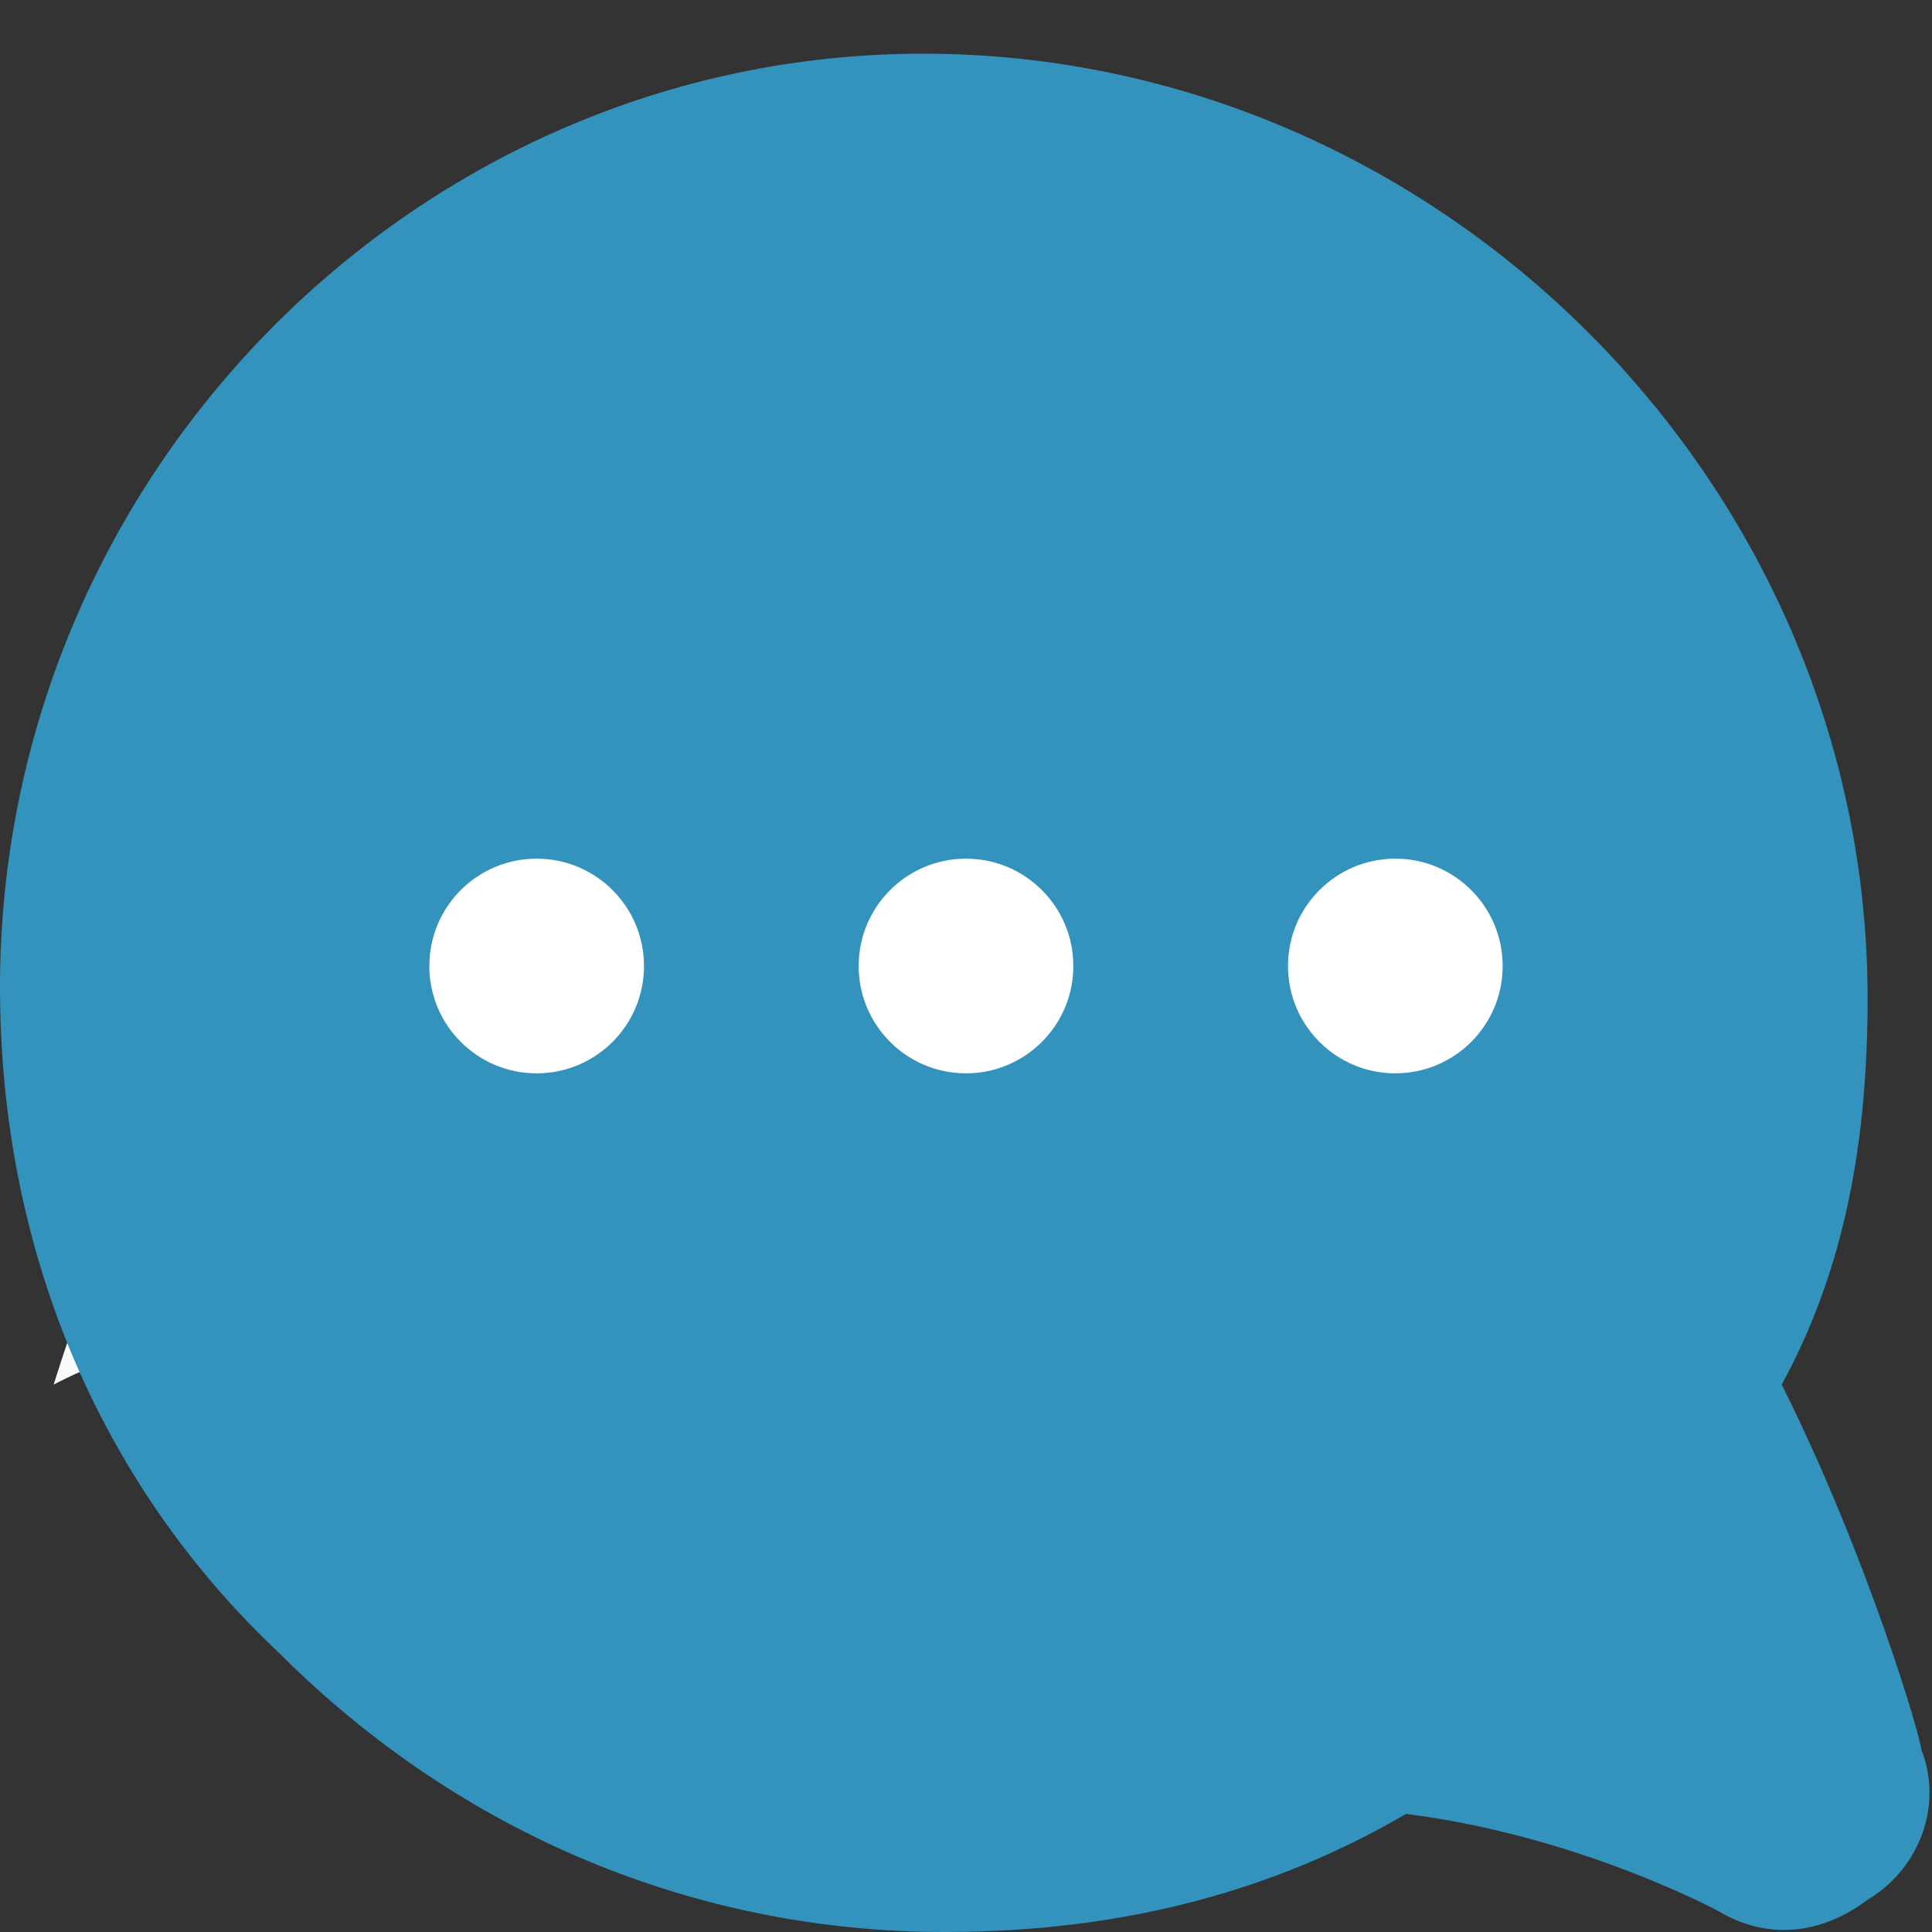 <svg version="1.1" id="Layer_1" xmlns="http://www.w3.org/2000/svg" x="0" y="0" viewBox="0 0 18 18" style="enable-background:new 0 0 18 18" xml:space="preserve"><rect x="0" y="0" width="18" height="18" fill="#333333" stroke="none"/><style>.st2{fill:#fff}</style><path d="M9.6 6.8h.5c-.7-1.9-2.4-3.3-4.6-3.3C2.9 3.5.8 5.6.8 8.2c0 .8.2 1.6.6 2.3-.5 1.1-.9 2.4-.9 2.4s1.1-.6 2.5-.7l.6.3c.2-3.1 2.8-5.7 6-5.7z" style="fill:#fafafa"/><path d="M17.9 16.3c0-.1-.5-1.8-1.3-3.4.6-1.1.8-2.3.8-3.6 0-4.8-4-8.8-8.8-8.8C3.9.5 0 4.4 0 9.2c0 2.4.9 4.6 2.6 6.2C4.3 17.1 6.5 18 8.8 18c1.7 0 3.1-.4 4.3-1.1 1.6.2 2.9.9 2.9.9.5.3 1 .2 1.4-.1.5-.3.7-.9.5-1.4z" style="fill:#3393bd"/><circle class="st2" cx="5" cy="9" r="1"/><circle class="st2" cx="9" cy="9" r="1"/><circle class="st2" cx="13" cy="9" r="1"/></svg>